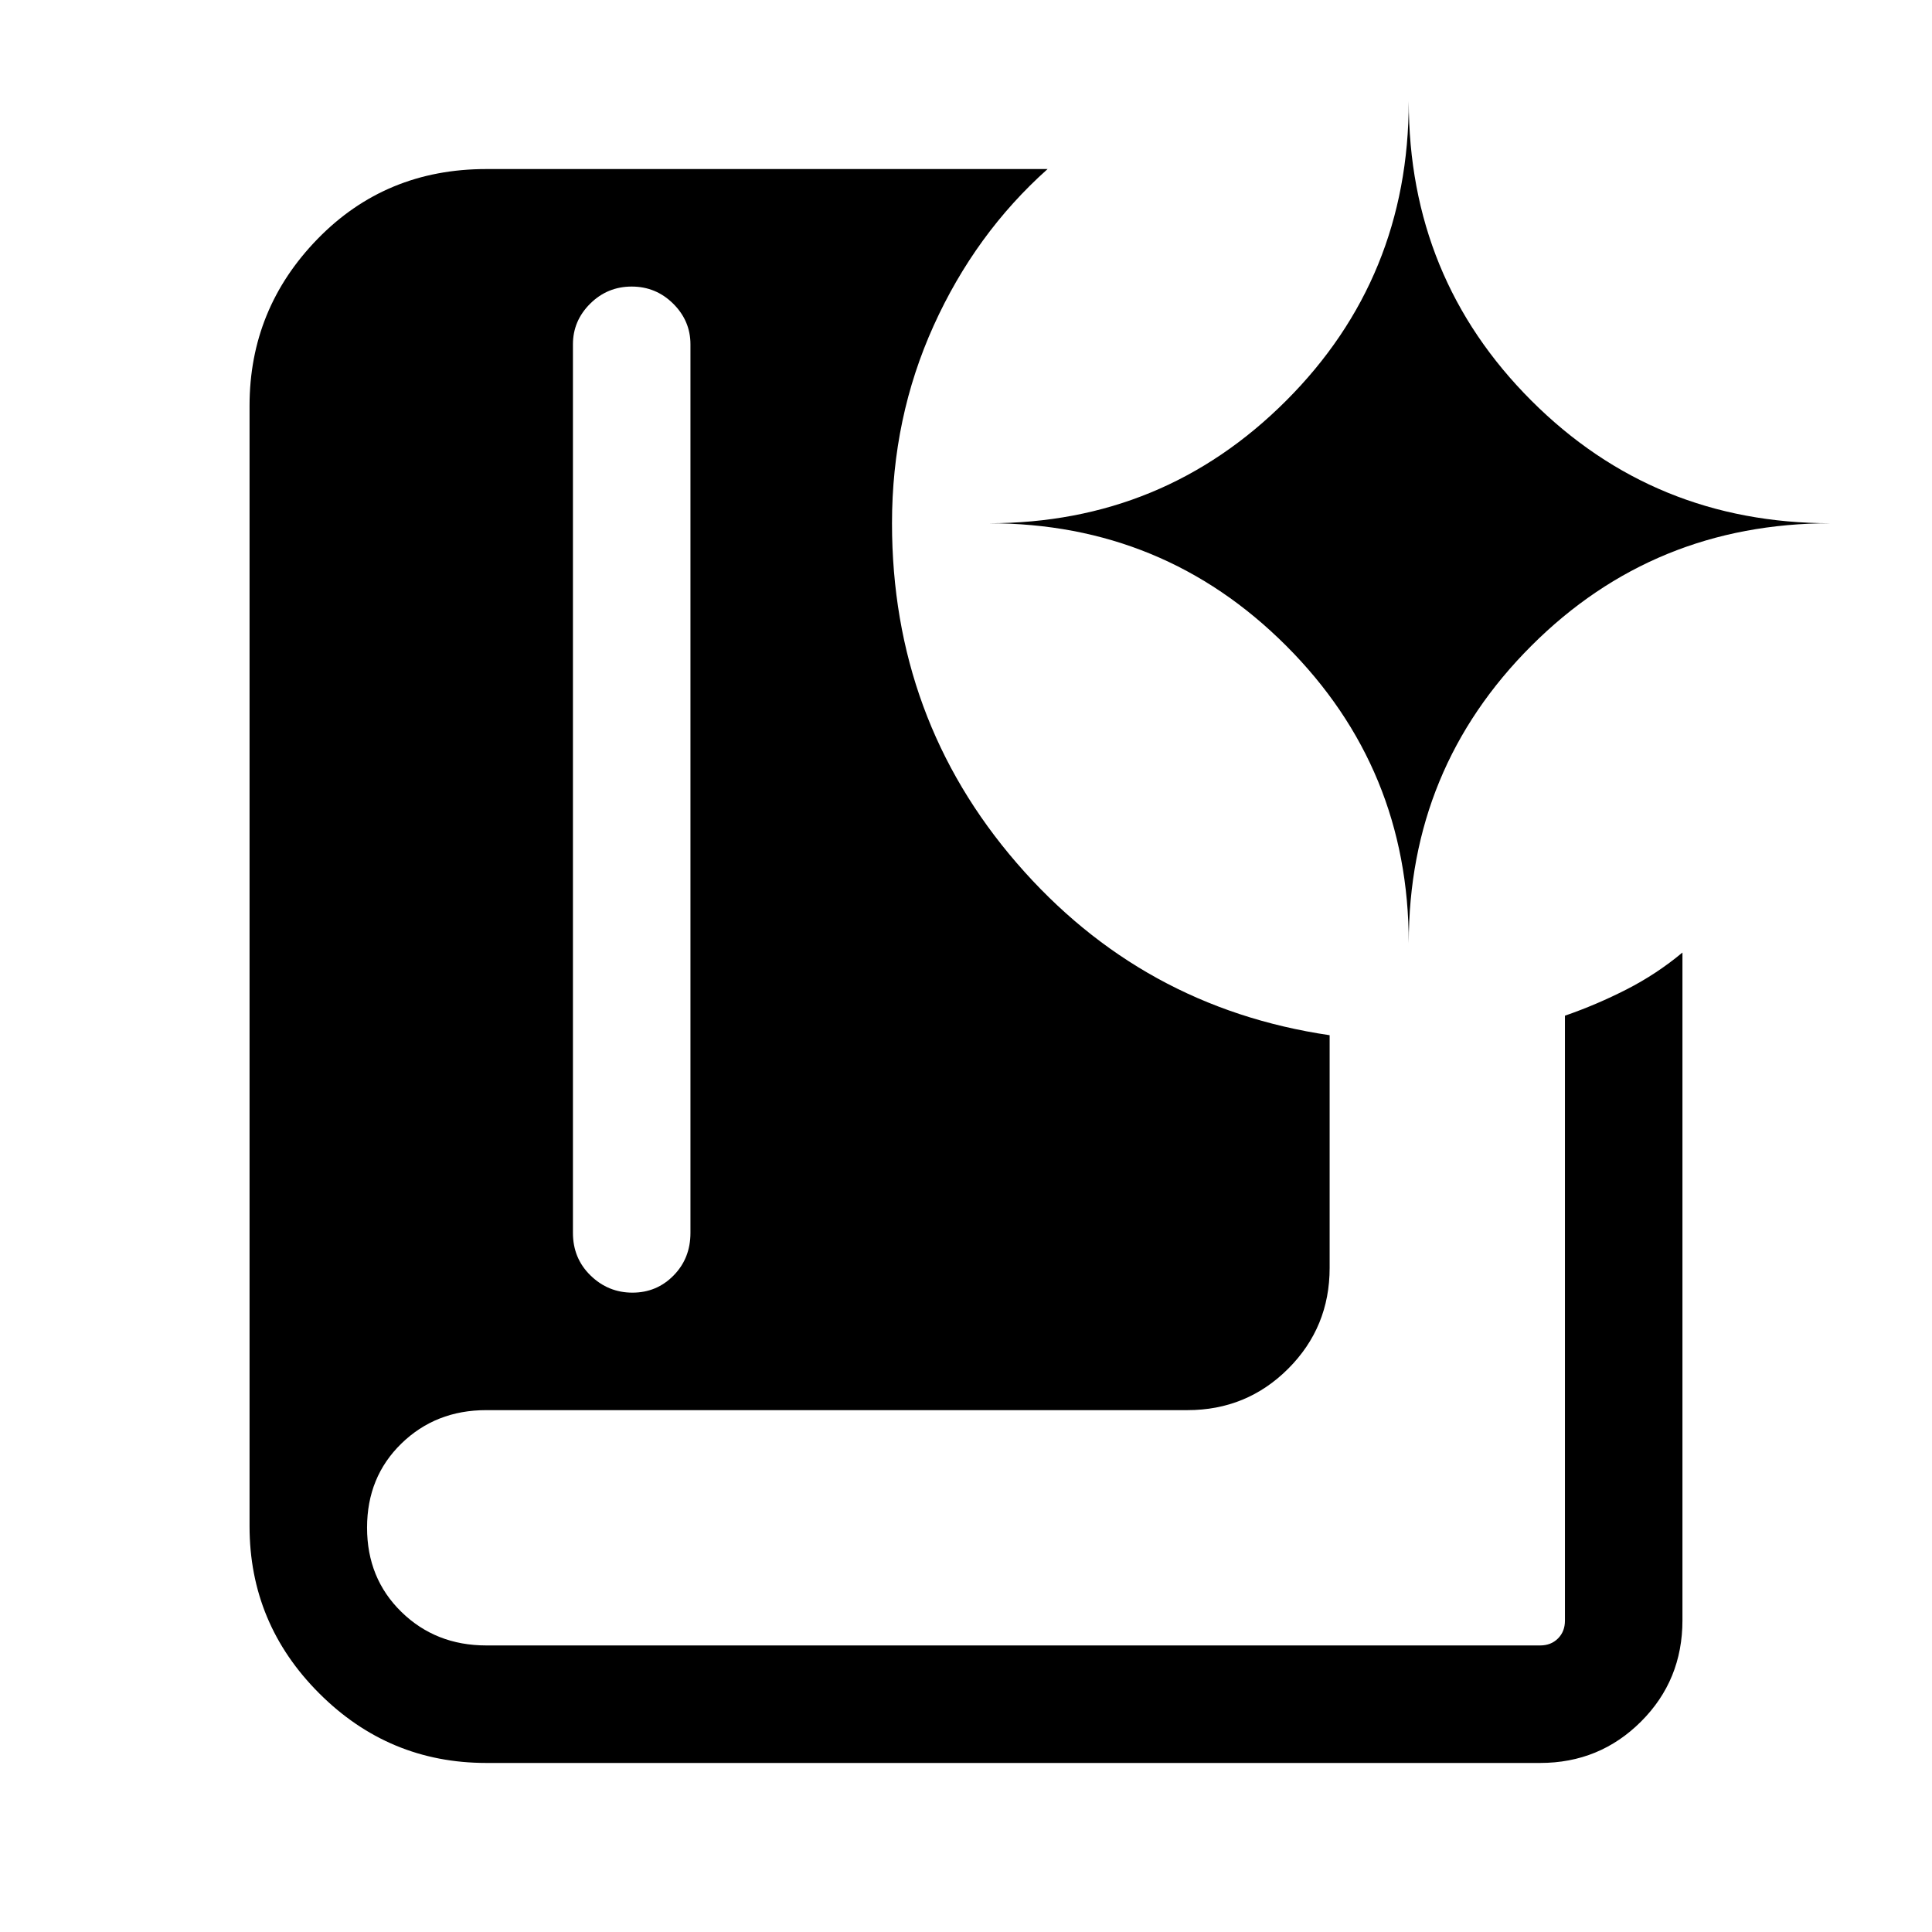 <svg xmlns="http://www.w3.org/2000/svg" height="48" viewBox="0 -960 960 960" width="48"><path d="M314.26-317.69q12.05 0 20.43-8.52 8.39-8.52 8.39-21.17v-441.54q0-11.68-8.58-20.19-8.57-8.5-20.62-8.5t-20.62 8.5q-8.57 8.51-8.57 20.19v441.54q0 12.65 8.76 21.17 8.76 8.52 20.81 8.52ZM765.31-84H241.62q-48.43 0-83.02-34.6-34.6-34.59-34.6-83.02v-556.76q0-48.18 33.81-82.9Q191.61-876 241.62-876h278.92q-35.93 32.08-56.62 77.83-20.69 45.75-20.69 98.17 0 97.13 62 168.87 62 71.75 155.46 85.52V-330q0 29.5-20.59 50.1-20.6 20.59-50.1 20.59H241.62q-25.12 0-42.18 16.61-17.05 16.6-17.05 41.79 0 25.18 17.05 41.85 17.06 16.67 42.18 16.67h523.69q5.38 0 8.84-3.46t3.46-8.84v-300.62q15.77-5.46 30.71-13.1 14.93-7.64 27.68-18.28v331.82q0 29.77-20.6 50.32Q794.81-84 765.31-84ZM700-491.31q0-86.91 60.93-147.8Q821.85-700 909.69-700q-87.84 0-148.76-60.93Q700-821.85 700-909.69q0 87.84-60.89 148.76Q578.22-700 491.31-700q86.91 0 147.8 60.89Q700-578.22 700-491.31Z"/></svg>